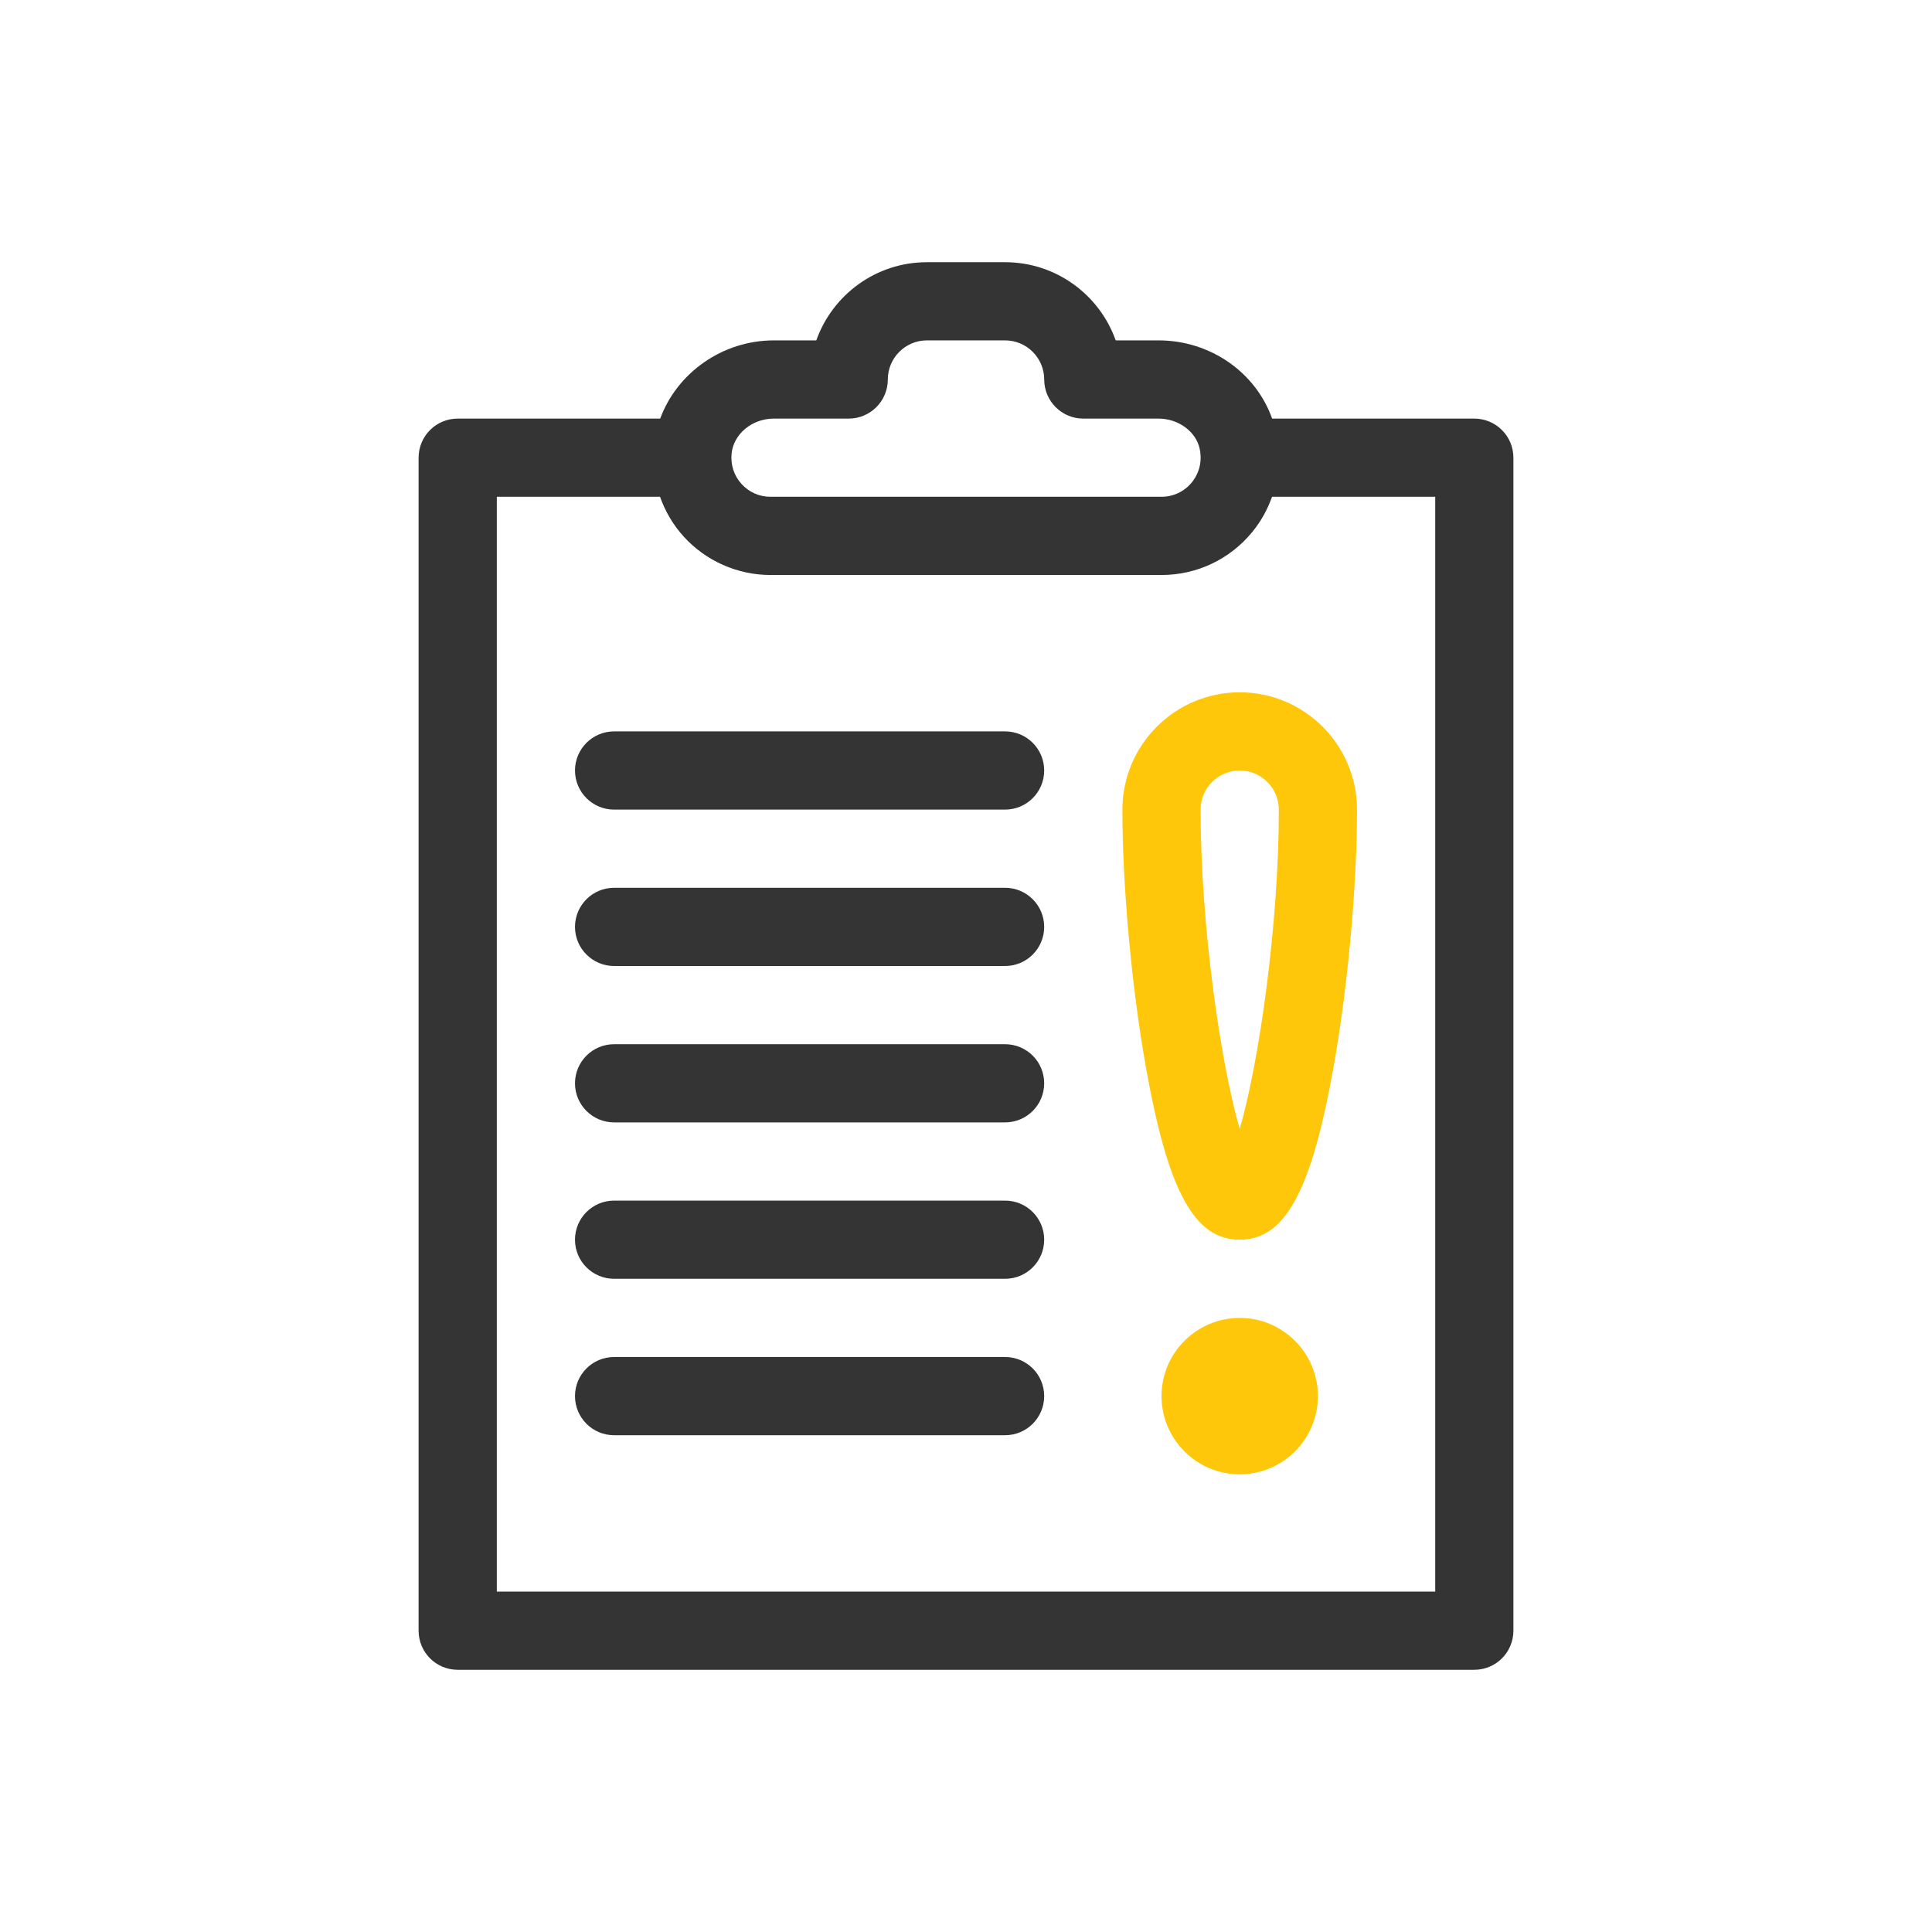 <svg width="60" height="60" viewBox="0 0 60 60" fill="none" xmlns="http://www.w3.org/2000/svg">
<path d="M47 50.643V14.214C47 13.543 46.457 13 45.786 13H39.507C39.001 11.569 37.592 10.571 35.98 10.571H34.649C34.148 9.158 32.798 8.143 31.214 8.143H28.786C27.202 8.143 25.852 9.158 25.351 10.571H24.033C22.428 10.571 21.022 11.586 20.503 13H14.214C13.543 13 13 13.543 13 14.214V50.643C13 51.314 13.543 51.857 14.214 51.857H45.786C46.457 51.857 47 51.314 47 50.643ZM24.033 13H26.357C27.028 13 27.572 12.456 27.572 11.786C27.572 11.116 28.116 10.571 28.786 10.571H31.214C31.884 10.571 32.429 11.116 32.429 11.786C32.429 12.456 32.972 13 33.643 13H35.98C36.601 13 37.151 13.408 37.26 13.95C37.362 14.461 37.148 14.816 37.012 14.983C36.78 15.266 36.437 15.428 36.072 15.428H23.929C23.582 15.428 23.263 15.287 23.03 15.031C22.797 14.775 22.687 14.441 22.72 14.091C22.779 13.479 23.355 13 24.033 13ZM44.572 49.429H15.429V15.428H20.498C20.658 15.881 20.905 16.303 21.233 16.664C21.922 17.422 22.905 17.857 23.929 17.857H36.072C37.168 17.857 38.195 17.371 38.89 16.522C39.161 16.192 39.365 15.821 39.504 15.428H44.572V49.429Z" fill="#343434"/>
<path d="M31.214 22.714H19.071C18.401 22.714 17.857 23.258 17.857 23.928C17.857 24.599 18.401 25.143 19.071 25.143H31.214C31.885 25.143 32.428 24.599 32.428 23.928C32.428 23.258 31.885 22.714 31.214 22.714Z" fill="#343434"/>
<path d="M31.214 27.571H19.071C18.401 27.571 17.857 28.115 17.857 28.786C17.857 29.456 18.401 30 19.071 30H31.214C31.885 30 32.428 29.456 32.428 28.786C32.428 28.115 31.885 27.571 31.214 27.571Z" fill="#343434"/>
<path d="M31.214 32.429H19.071C18.401 32.429 17.857 32.972 17.857 33.643C17.857 34.314 18.401 34.857 19.071 34.857H31.214C31.885 34.857 32.428 34.314 32.428 33.643C32.428 32.972 31.885 32.429 31.214 32.429Z" fill="#343434"/>
<path d="M31.214 37.286H19.071C18.401 37.286 17.857 37.829 17.857 38.5C17.857 39.171 18.401 39.714 19.071 39.714H31.214C31.885 39.714 32.428 39.171 32.428 38.5C32.428 37.829 31.885 37.286 31.214 37.286Z" fill="#343434"/>
<path d="M31.214 42.143H19.071C18.401 42.143 17.857 42.686 17.857 43.357C17.857 44.028 18.401 44.572 19.071 44.572H31.214C31.885 44.572 32.428 44.028 32.428 43.357C32.428 42.686 31.885 42.143 31.214 42.143Z" fill="#343434"/>
<path d="M34.857 25.143C34.857 27.518 35.144 30.659 35.587 33.145C36.275 36.999 37.092 38.5 38.5 38.5C39.909 38.5 40.725 36.999 41.413 33.145C41.857 30.659 42.143 27.518 42.143 25.143C42.143 23.134 40.509 21.5 38.5 21.5C36.491 21.5 34.857 23.134 34.857 25.143ZM39.715 25.143C39.715 28.692 39.108 32.964 38.5 35.06C37.893 32.964 37.286 28.692 37.286 25.143C37.286 24.474 37.831 23.929 38.5 23.929C39.17 23.929 39.715 24.474 39.715 25.143Z" fill="#FFC709"/>
<path d="M38.5 40.929C37.161 40.929 36.072 42.018 36.072 43.357C36.072 44.696 37.161 45.786 38.5 45.786C39.84 45.786 40.929 44.696 40.929 43.357C40.929 42.018 39.84 40.929 38.5 40.929Z" fill="#FFC709"/>
</svg>
